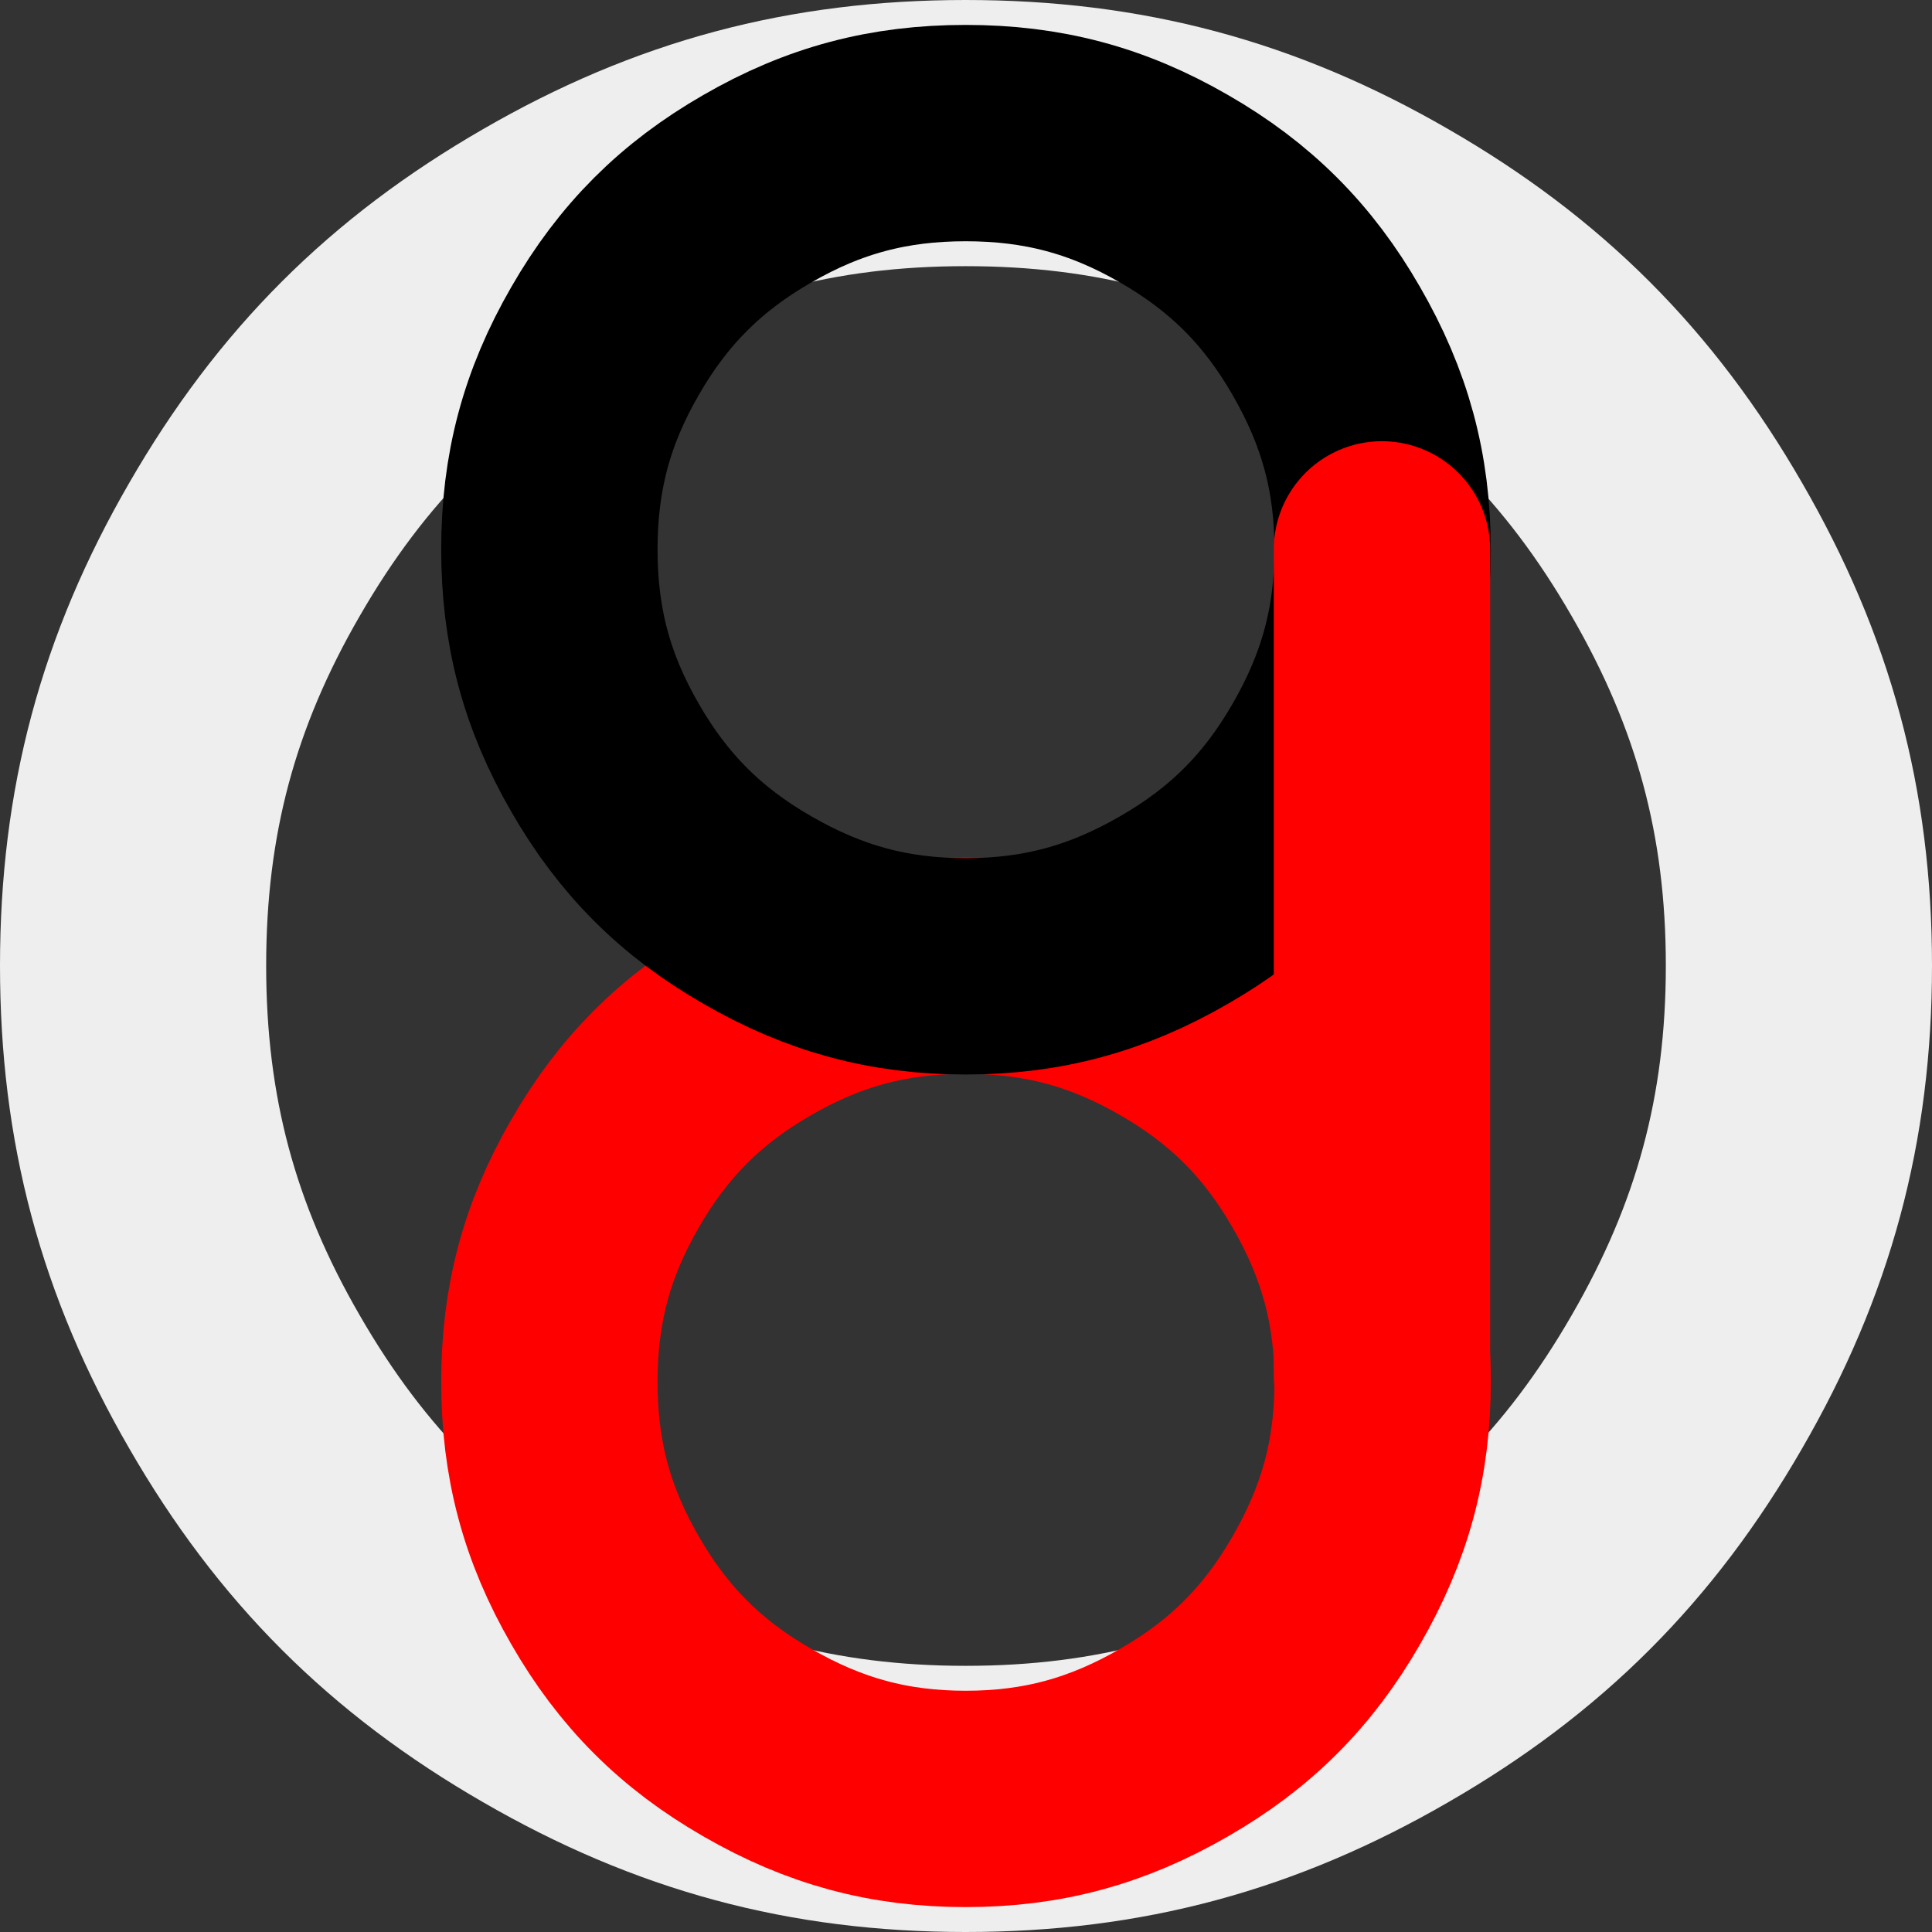 <?xml version="1.0" encoding="UTF-8"?>
<!DOCTYPE svg PUBLIC "-//W3C//DTD SVG 1.1//EN" "http://www.w3.org/Graphics/SVG/1.1/DTD/svg11.dtd">
<svg version="1.2" width="29.47mm" height="29.47mm" viewBox="9052 7147 2947 2947" preserveAspectRatio="xMidYMid" fill-rule="evenodd" stroke-width="28.222" stroke-linejoin="round" xmlns="http://www.w3.org/2000/svg" xmlns:ooo="http://xml.openoffice.org/svg/export" xmlns:xlink="http://www.w3.org/1999/xlink" xmlns:presentation="http://sun.com/xmlns/staroffice/presentation" xmlns:smil="http://www.w3.org/2001/SMIL20/" xmlns:anim="urn:oasis:names:tc:opendocument:xmlns:animation:1.0" xml:space="preserve">
 <rect x="9052" y="7147" width="2947" height="2947" fill="#333333" stroke="none"/>
 <defs class="ClipPathGroup">
  <clipPath id="presentation_clip_path" clipPathUnits="userSpaceOnUse">
   <rect x="9052" y="7147" width="2947" height="2947"/>
  </clipPath>
  <clipPath id="presentation_clip_path_shrink" clipPathUnits="userSpaceOnUse">
   <rect x="9054" y="7149" width="2942" height="2942"/>
  </clipPath>
 </defs>
 <defs class="TextShapeIndex">
  <g ooo:slide="id1" ooo:id-list="id3 id4 id5 id6"/>
 </defs>
 <defs class="EmbeddedBulletChars">
  <g id="bullet-char-template-57356" transform="scale(0,-0)">
   <path d="M 580,1141 L 1163,571 580,0 -4,571 580,1141 Z"/>
  </g>
  <g id="bullet-char-template-57354" transform="scale(0,-0)">
   <path d="M 8,1128 L 1137,1128 1137,0 8,0 8,1128 Z"/>
  </g>
  <g id="bullet-char-template-10146" transform="scale(0,-0)">
   <path d="M 174,0 L 602,739 174,1481 1456,739 174,0 Z M 1358,739 L 309,1346 659,739 1358,739 Z"/>
  </g>
  <g id="bullet-char-template-10132" transform="scale(0,-0)">
   <path d="M 2015,739 L 1276,0 717,0 1260,543 174,543 174,936 1260,936 717,1481 1274,1481 2015,739 Z"/>
  </g>
  <g id="bullet-char-template-10007" transform="scale(0,-0)">
   <path d="M 0,-2 C -7,14 -16,27 -25,37 L 356,567 C 262,823 215,952 215,954 215,979 228,992 255,992 264,992 276,990 289,987 310,991 331,999 354,1012 L 381,999 492,748 772,1049 836,1024 860,1049 C 881,1039 901,1025 922,1006 886,937 835,863 770,784 769,783 710,716 594,584 L 774,223 C 774,196 753,168 711,139 L 727,119 C 717,90 699,76 672,76 641,76 570,178 457,381 L 164,-76 C 142,-110 111,-127 72,-127 30,-127 9,-110 8,-76 1,-67 -2,-52 -2,-32 -2,-23 -1,-13 0,-2 Z"/>
  </g>
  <g id="bullet-char-template-10004" transform="scale(0,-0)">
   <path d="M 285,-33 C 182,-33 111,30 74,156 52,228 41,333 41,471 41,549 55,616 82,672 116,743 169,778 240,778 293,778 328,747 346,684 L 369,508 C 377,444 397,411 428,410 L 1163,1116 C 1174,1127 1196,1133 1229,1133 1271,1133 1292,1118 1292,1087 L 1292,965 C 1292,929 1282,901 1262,881 L 442,47 C 390,-6 338,-33 285,-33 Z"/>
  </g>
  <g id="bullet-char-template-9679" transform="scale(0,-0)">
   <path d="M 813,0 C 632,0 489,54 383,161 276,268 223,411 223,592 223,773 276,916 383,1023 489,1130 632,1184 813,1184 992,1184 1136,1130 1245,1023 1353,916 1407,772 1407,592 1407,412 1353,268 1245,161 1136,54 992,0 813,0 Z"/>
  </g>
  <g id="bullet-char-template-8226" transform="scale(0,-0)">
   <path d="M 346,457 C 273,457 209,483 155,535 101,586 74,649 74,723 74,796 101,859 155,911 209,963 273,989 346,989 419,989 480,963 531,910 582,859 608,796 608,723 608,648 583,586 532,535 482,483 420,457 346,457 Z"/>
  </g>
  <g id="bullet-char-template-8211" transform="scale(0,-0)">
   <path d="M -4,459 L 1135,459 1135,606 -4,606 -4,459 Z"/>
  </g>
  <g id="bullet-char-template-61548" transform="scale(0,-0)">
   <path d="M 173,740 C 173,903 231,1043 346,1159 462,1274 601,1332 765,1332 928,1332 1067,1274 1183,1159 1299,1043 1357,903 1357,740 1357,577 1299,437 1183,322 1067,206 928,148 765,148 601,148 462,206 346,322 231,437 173,577 173,740 Z"/>
  </g>
 </defs>
 <defs class="TextEmbeddedBitmaps"/>
 <g class="SlideGroup">
  <g>
   <g id="container-id1">
    <g id="id1" class="Slide" clip-path="url(#presentation_clip_path)">
     <g class="Page">
      <g class="com.sun.star.drawing.CustomShape">
       <g id="id3">
        <rect class="BoundingBox" stroke="none" fill="none" x="9051" y="7146" width="2949" height="2949"/>
        <path fill="none" stroke="rgb(238,238,238)" stroke-width="406" stroke-linejoin="round" stroke-linecap="round" d="M 10525,7350 C 10759,7350 10958,7403 11160,7520 11363,7637 11508,7782 11625,7985 11742,8187 11796,8386 11796,8620 11796,8854 11742,9053 11625,9255 11508,9458 11363,9603 11160,9720 10958,9837 10759,9891 10525,9891 10291,9891 10092,9837 9890,9720 9687,9603 9542,9458 9425,9255 9308,9053 9255,8854 9255,8620 9255,8386 9308,8187 9425,7985 9542,7782 9687,7637 9890,7520 10092,7403 10291,7350 10525,7350 L 10525,7350 Z"/>
       </g>
      </g>
      <g class="com.sun.star.drawing.CustomShape">
       <g id="id4">
        <rect class="BoundingBox" stroke="none" fill="none" x="9724" y="8454" width="1603" height="1603"/>
        <path fill="none" stroke="rgb(255,0,0)" stroke-width="330" stroke-linejoin="round" stroke-linecap="round" d="M 10525,8620 C 10642,8620 10741,8646 10843,8705 10944,8763 11017,8836 11075,8937 11134,9039 11161,9138 11161,9255 11161,9372 11134,9471 11075,9573 11017,9674 10944,9747 10843,9805 10741,9864 10642,9891 10525,9891 10408,9891 10309,9864 10207,9805 10106,9747 10033,9674 9975,9573 9916,9471 9890,9372 9890,9255 9890,9138 9916,9039 9975,8937 10033,8836 10106,8763 10207,8705 10309,8646 10408,8620 10525,8620 Z"/>
       </g>
      </g>
      <g class="com.sun.star.drawing.CustomShape">
       <g id="id5">
        <rect class="BoundingBox" stroke="none" fill="none" x="9724" y="7184" width="1603" height="1603"/>
        <path fill="none" stroke="rgb(0,0,0)" stroke-width="330" stroke-linejoin="round" stroke-linecap="round" d="M 10525,7350 C 10642,7350 10741,7376 10843,7435 10944,7493 11017,7566 11075,7667 11134,7769 11161,7868 11161,7985 11161,8102 11134,8201 11075,8303 11017,8404 10944,8477 10843,8535 10741,8594 10642,8621 10525,8621 10408,8621 10309,8594 10207,8535 10106,8477 10033,8404 9975,8303 9916,8201 9890,8102 9890,7985 9890,7868 9916,7769 9975,7667 10033,7566 10106,7493 10207,7435 10309,7376 10408,7350 10525,7350 Z"/>
       </g>
      </g>
      <g class="com.sun.star.drawing.LineShape">
       <g id="id6">
        <rect class="BoundingBox" stroke="none" fill="none" x="10995" y="7820" width="331" height="1591"/>
        <path fill="none" stroke="rgb(255,0,0)" stroke-width="330" stroke-linejoin="round" stroke-linecap="round" d="M 11160,7985 L 11160,9245"/>
       </g>
      </g>
     </g>
    </g>
   </g>
  </g>
 </g>
</svg>